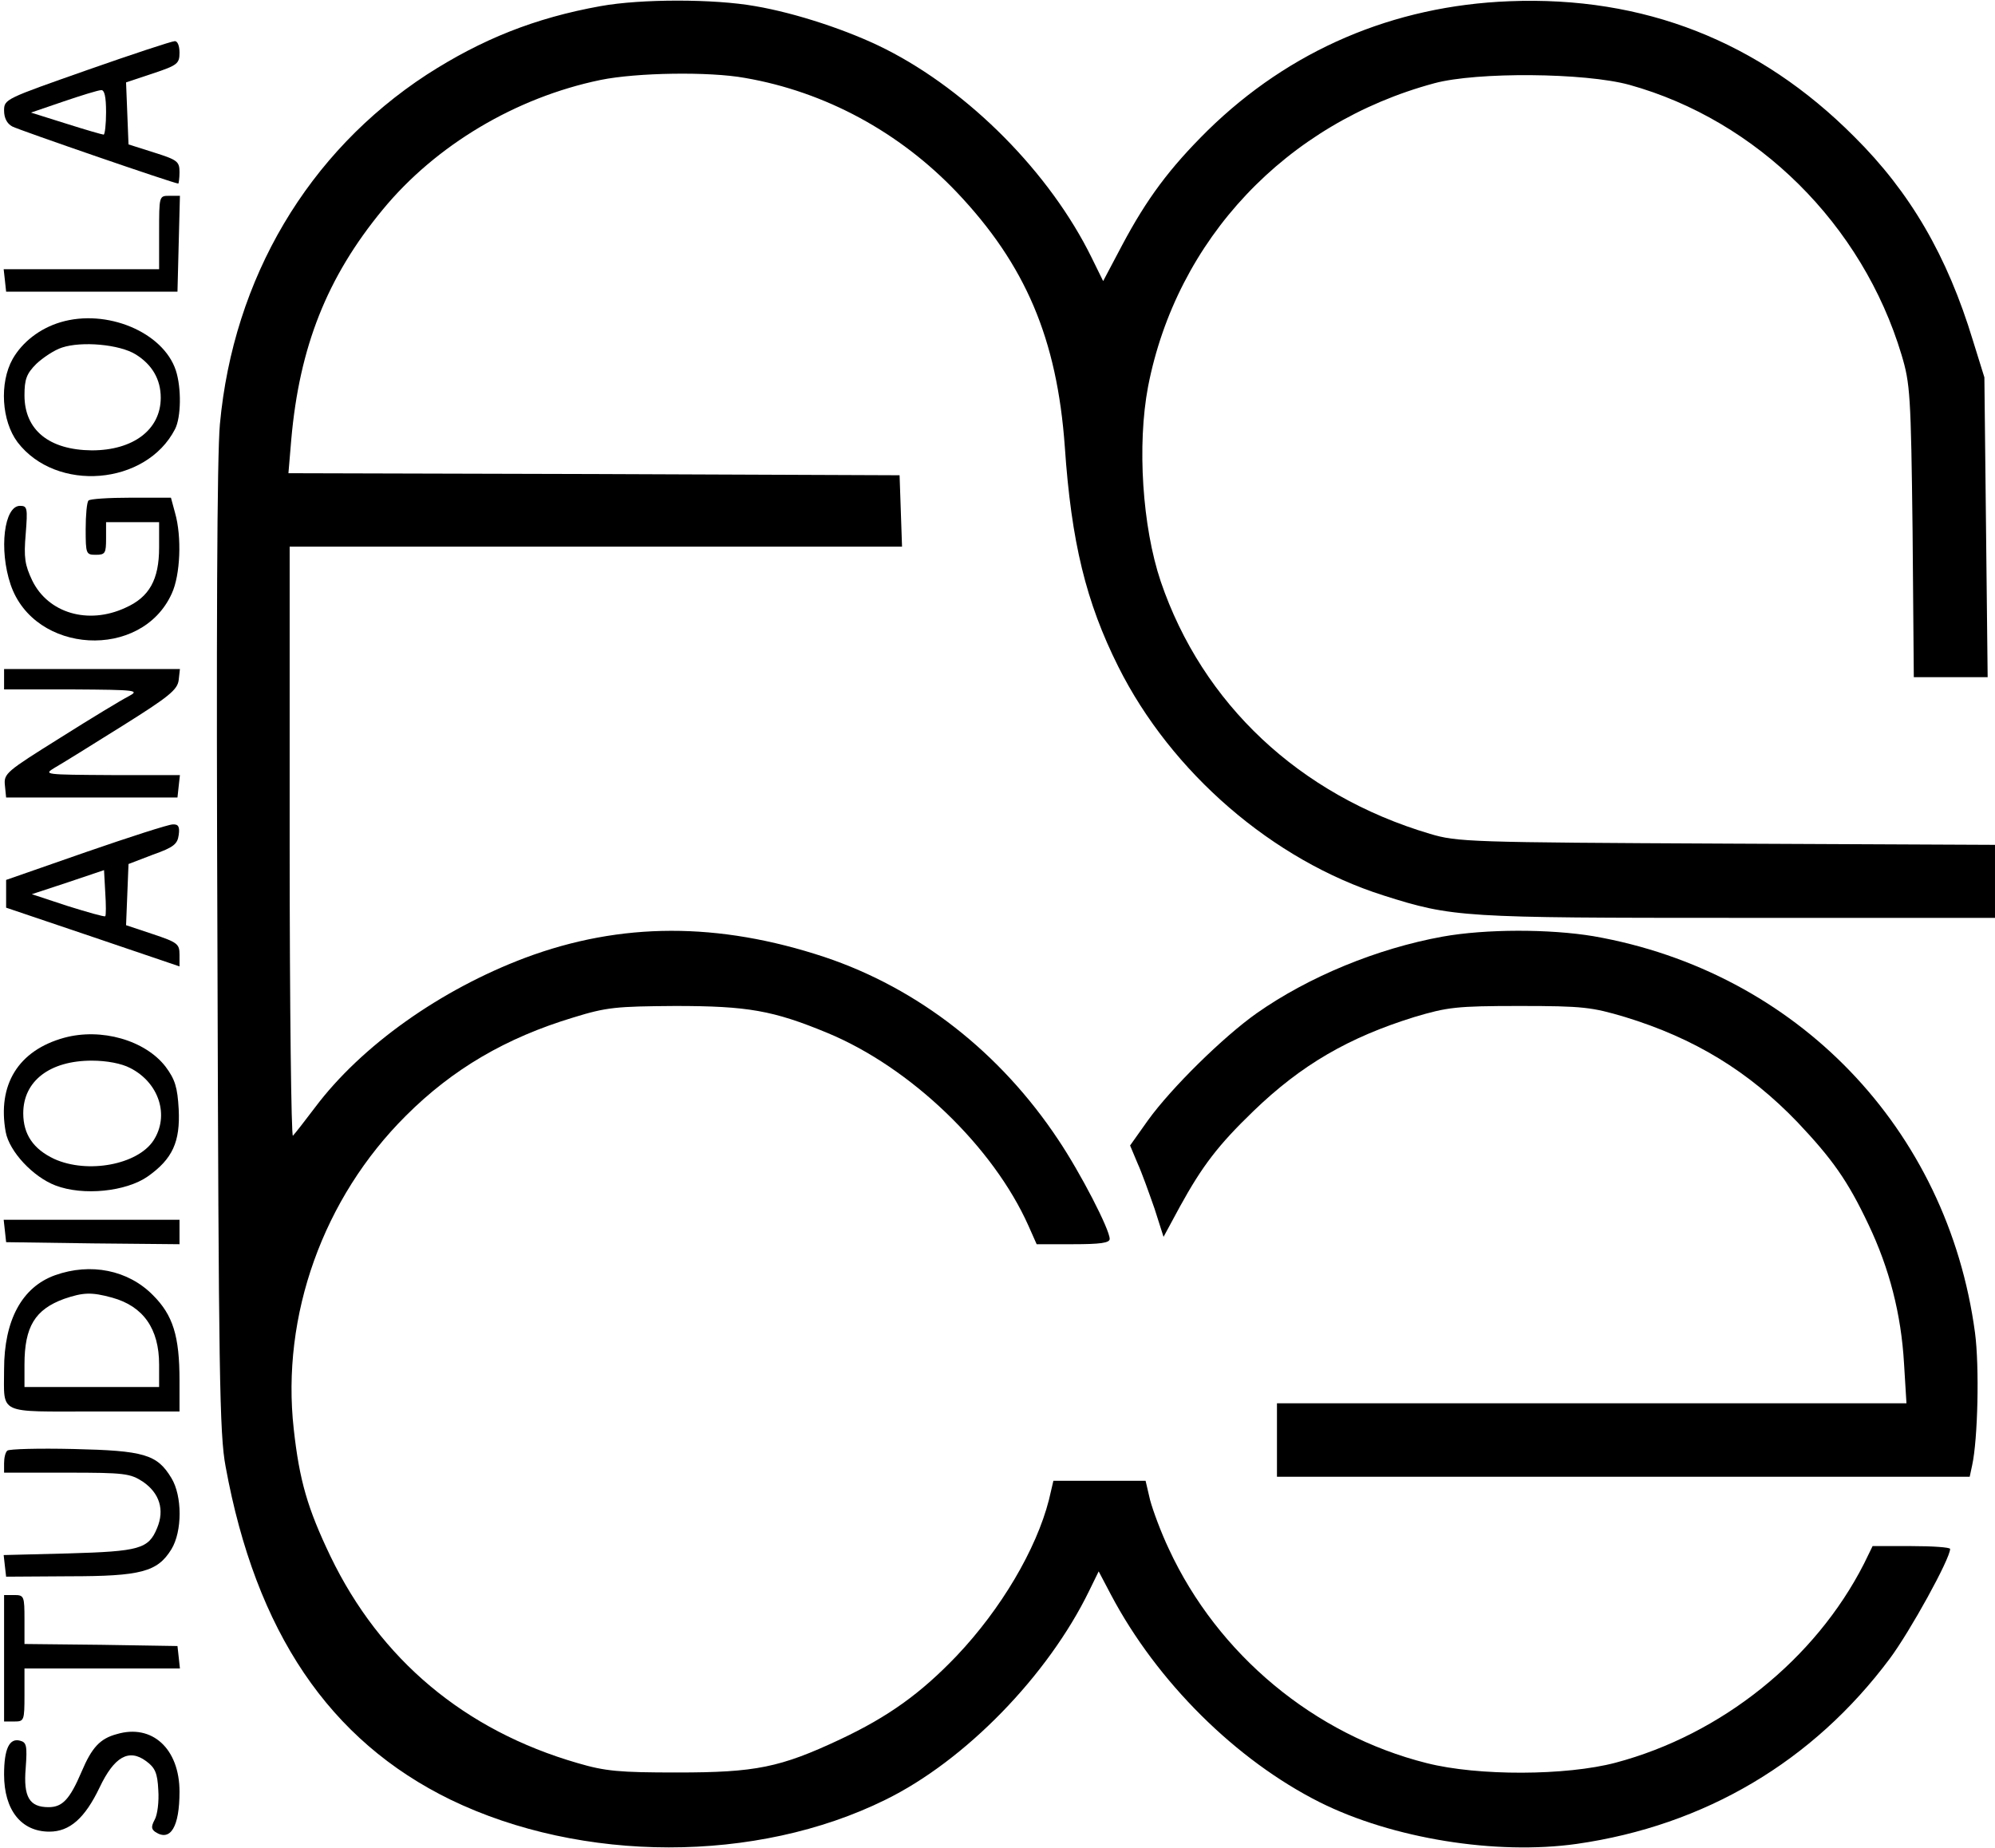 <?xml version="1.0" standalone="no"?>
<!DOCTYPE svg PUBLIC "-//W3C//DTD SVG 20010904//EN"
 "http://www.w3.org/TR/2001/REC-SVG-20010904/DTD/svg10.dtd">
<svg version="1.0" xmlns="http://www.w3.org/2000/svg"
 width="489pt" height="453pt" viewBox="0 0 489 453"
 preserveAspectRatio="xMidYMid meet">

<g transform="translate(0,453) scale(0.1,-0.1)"
fill="#000000" stroke="none">
<path d="M1472 4515 c-161 -29 -291 -81 -426 -168 -291 -190 -474 -499 -507
-857 -7 -77 -9 -510 -6 -1290 3 -1036 5 -1186 20 -1265 74 -405 254 -672 552
-817 321 -155 749 -156 1065 0 196 96 399 305 500 513 l23 47 30 -57 c113
-214 307 -406 512 -509 178 -89 432 -130 630 -102 314 45 579 202 767 454 50
67 148 245 148 269 0 4 -43 7 -95 7 l-95 0 -21 -43 c-119 -234 -349 -419 -609
-488 -121 -32 -337 -33 -463 -1 -275 69 -512 266 -632 525 -19 40 -39 94 -46
120 l-11 47 -113 0 -113 0 -11 -47 c-31 -121 -117 -267 -226 -382 -88 -92
-167 -149 -286 -205 -147 -69 -207 -81 -399 -81 -142 0 -176 3 -244 23 -277
80 -484 254 -606 507 -56 117 -76 185 -90 312 -31 278 72 566 275 768 114 114
245 191 411 241 81 25 104 27 249 28 178 0 240 -11 373 -66 205 -85 407 -280
493 -473 l20 -45 89 0 c66 0 90 3 90 13 0 23 -71 161 -126 243 -142 214 -343
371 -573 448 -260 86 -499 86 -734 -2 -207 -78 -401 -215 -515 -367 -25 -33
-49 -64 -54 -69 -4 -6 -8 317 -8 717 l0 727 750 0 751 0 -3 88 -3 87 -749 3
-749 2 7 83 c20 226 87 397 224 563 130 158 326 275 534 318 88 18 266 21 354
5 197 -34 379 -133 519 -280 169 -178 246 -360 265 -624 16 -234 52 -381 131
-539 130 -260 379 -475 650 -561 170 -54 192 -55 870 -55 l629 0 0 90 0 89
-657 3 c-632 3 -661 4 -728 24 -320 95 -558 319 -660 619 -45 134 -58 334 -31
477 70 361 338 646 702 744 104 28 369 26 478 -4 313 -87 571 -342 667 -662
21 -70 23 -97 27 -432 l3 -358 90 0 91 0 -4 368 -4 367 -28 90 c-63 208 -154
364 -291 500 -233 234 -516 345 -845 332 -285 -11 -539 -120 -740 -317 -93
-92 -149 -167 -210 -282 l-46 -87 -28 57 c-102 208 -300 408 -506 512 -89 45
-219 88 -319 105 -101 18 -280 18 -379 0z"/>
<path d="M213 4358 c-199 -70 -203 -71 -203 -99 0 -18 7 -32 20 -39 17 -9 397
-140 407 -140 1 0 3 13 3 28 0 26 -5 30 -62 48 l-63 20 -3 76 -3 76 66 22 c60
20 65 24 65 51 0 17 -5 29 -12 28 -7 0 -104 -32 -215 -71z m47 -103 c0 -30 -3
-55 -6 -55 -3 0 -45 12 -92 27 l-86 27 79 27 c44 15 86 28 93 28 8 1 12 -16
12 -54z"/>
<path d="M390 3960 l0 -90 -191 0 -190 0 3 -27 3 -28 210 0 210 0 3 118 3 117
-26 0 c-25 0 -25 0 -25 -90z"/>
<path d="M148 3740 c-50 -15 -93 -48 -117 -90 -33 -59 -27 -152 12 -204 95
-124 315 -106 386 32 15 29 16 101 2 144 -31 94 -170 152 -283 118z m185 -79
c40 -25 61 -61 61 -106 0 -78 -67 -129 -169 -129 -105 1 -165 50 -165 135 0
39 5 53 29 77 16 15 44 34 63 40 48 16 141 8 181 -17z"/>
<path d="M217 3303 c-4 -3 -7 -35 -7 -70 0 -61 1 -63 25 -63 23 0 25 4 25 40
l0 40 65 0 65 0 0 -62 c0 -79 -24 -122 -83 -148 -91 -42 -189 -13 -228 67 -18
38 -21 56 -16 114 5 64 4 69 -14 69 -39 0 -52 -107 -23 -193 58 -171 321 -186
395 -22 21 45 25 139 8 198 l-10 37 -98 0 c-54 0 -101 -3 -104 -7z"/>
<path d="M10 2865 l0 -25 168 0 c158 -1 165 -2 137 -17 -16 -8 -92 -54 -168
-102 -131 -82 -138 -87 -135 -116 l3 -30 210 0 210 0 3 28 3 27 -168 0 c-164
1 -167 1 -139 18 16 9 90 55 165 102 115 72 136 89 139 113 l3 27 -215 0 -216
0 0 -25z"/>
<path d="M210 2441 l-195 -68 0 -34 0 -34 213 -72 212 -72 0 29 c0 26 -5 30
-65 50 l-66 22 3 75 3 75 60 23 c51 18 60 26 63 48 3 21 -1 27 -15 26 -10 0
-106 -31 -213 -68z m48 -157 c-2 -2 -44 10 -92 25 l-88 29 88 29 89 30 3 -55
c2 -30 2 -56 0 -58z"/>
<path d="M3536 2234 c-160 -29 -328 -98 -456 -188 -82 -58 -209 -183 -266
-262 l-44 -62 18 -43 c11 -24 29 -75 42 -112 l22 -69 40 74 c55 100 94 151
180 234 118 114 234 181 395 231 81 24 102 27 258 27 156 0 177 -3 258 -27
170 -52 303 -133 423 -258 85 -90 123 -143 174 -251 51 -107 80 -219 87 -340
l6 -98 -772 0 -771 0 0 -90 0 -90 849 0 849 0 6 28 c14 64 18 242 7 325 -67
500 -437 885 -935 972 -108 18 -264 18 -370 -1z"/>
<path d="M157 1986 c-112 -31 -164 -115 -143 -231 9 -48 67 -110 122 -131 68
-26 173 -15 226 22 61 43 80 85 76 165 -3 54 -9 73 -32 104 -50 65 -158 96
-249 71z m162 -74 c71 -36 97 -117 57 -178 -39 -59 -161 -82 -243 -45 -51 24
-76 60 -76 112 0 79 65 129 168 129 37 0 73 -7 94 -18z"/>
<path d="M12 1513 l3 -28 213 -3 212 -2 0 30 0 30 -216 0 -215 0 3 -27z"/>
<path d="M135 1404 c-81 -29 -125 -110 -125 -231 0 -112 -18 -103 221 -103
l209 0 0 76 c0 109 -16 160 -65 209 -61 62 -153 80 -240 49z m140 -55 c76 -21
115 -76 115 -164 l0 -55 -165 0 -165 0 0 55 c0 93 26 135 97 161 47 16 67 17
118 3z"/>
<path d="M18 974 c-5 -4 -8 -18 -8 -31 l0 -23 154 0 c142 0 155 -2 186 -22 41
-28 54 -69 35 -114 -21 -51 -43 -57 -218 -62 l-158 -4 3 -27 3 -26 155 1 c176
0 216 11 250 66 27 44 27 131 0 175 -35 58 -67 67 -240 71 -85 2 -158 0 -162
-4z"/>
<path d="M10 465 l0 -155 25 0 c24 0 25 2 25 65 l0 65 191 0 190 0 -3 28 -3
27 -187 3 -188 2 0 60 c0 57 -1 60 -25 60 l-25 0 0 -155z"/>
<path d="M286 279 c-41 -11 -61 -33 -86 -92 -29 -68 -47 -87 -81 -87 -47 0
-62 25 -56 96 4 55 2 63 -14 67 -26 7 -39 -20 -39 -83 0 -87 42 -140 111 -140
50 0 87 33 123 108 36 76 72 96 114 65 22 -16 28 -29 30 -71 2 -28 -2 -61 -9
-73 -9 -17 -8 -23 2 -30 37 -24 59 13 59 99 0 105 -67 167 -154 141z"/>
</g>
</svg>
